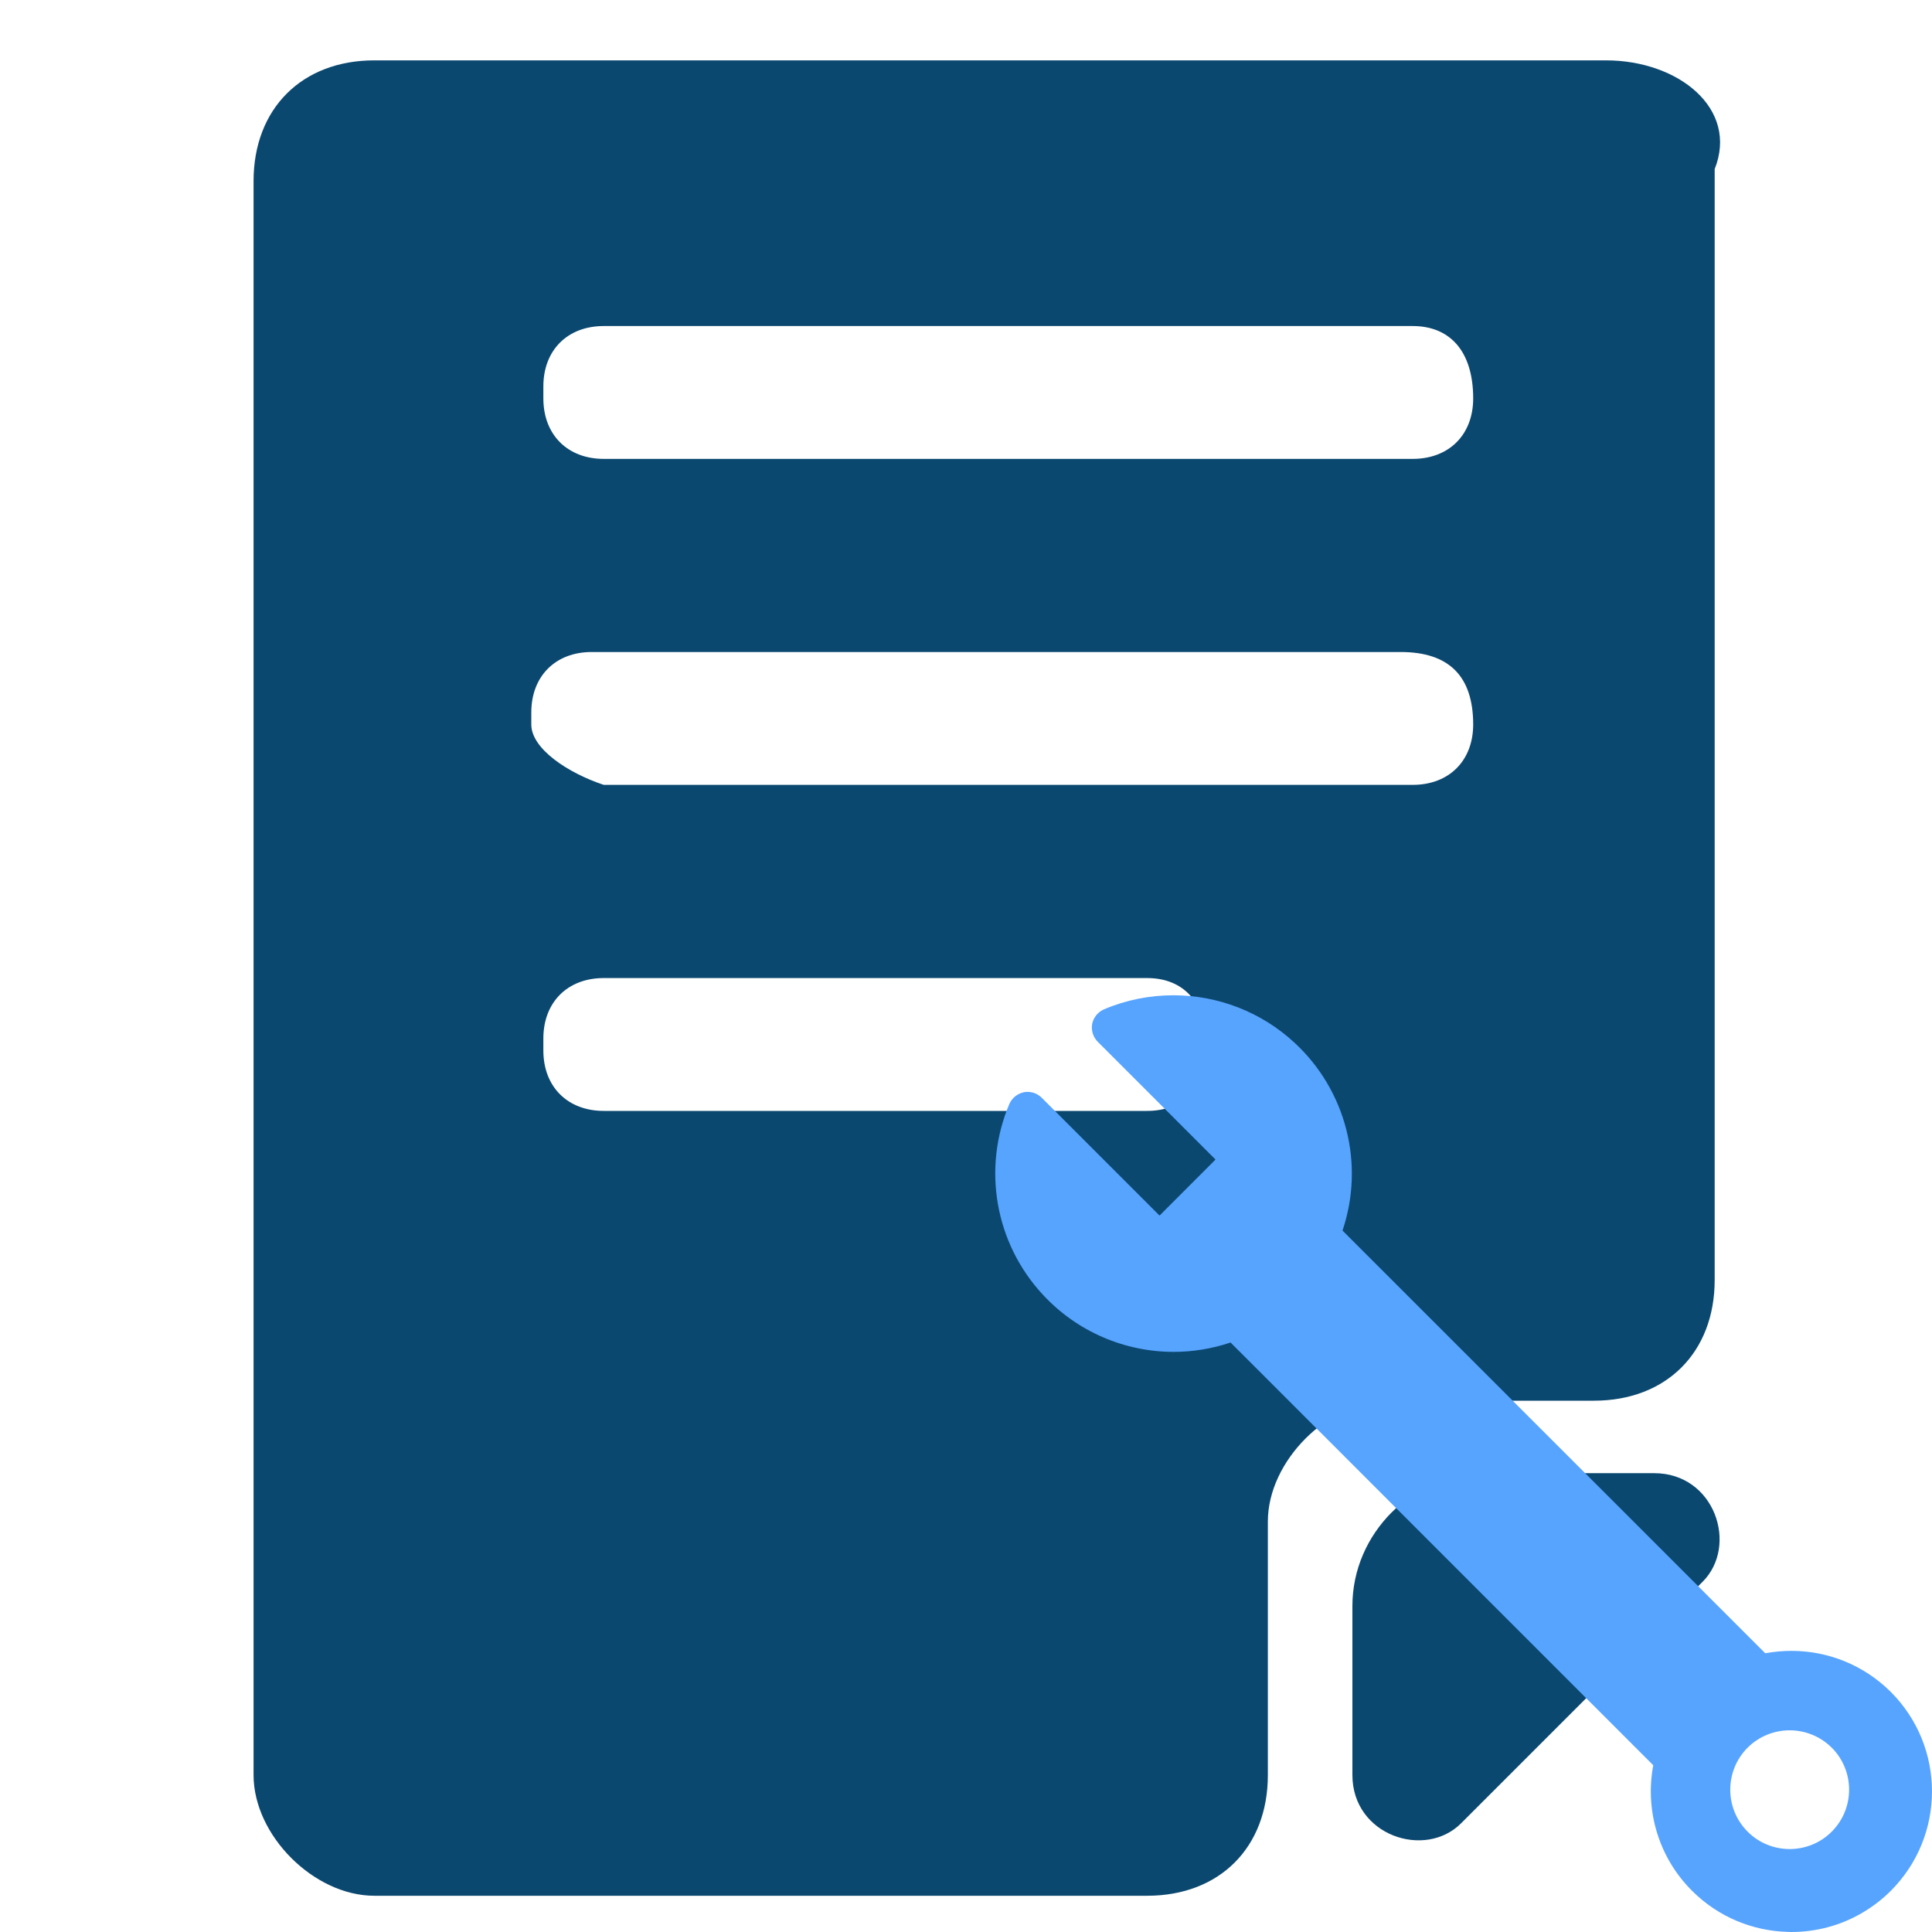 <svg width="33" height="33" viewBox="0 0 33 33" fill="none" xmlns="http://www.w3.org/2000/svg">
<rect x="0" y="0" width="33" height="33" fill="#808080" stroke="none"/>
<g clip-path="url(#clip0)">
<path d="M27.431 1.031H6.394C5.156 1.031 4.331 1.856 4.331 3.094V30.319C4.331 31.35 5.362 32.381 6.394 32.381H19.594C20.831 32.381 21.656 31.556 21.656 30.319V25.988C21.656 24.956 22.688 23.925 23.719 23.925H27.225C28.462 23.925 29.288 23.1 29.288 21.863V2.888C29.7 1.856 28.669 1.031 27.431 1.031ZM20.625 17.944C20.625 18.562 20.212 18.975 19.594 18.975H10.312C9.694 18.975 9.281 18.562 9.281 17.944V17.738C9.281 17.119 9.694 16.706 10.312 16.706H19.594C20.212 16.706 20.625 17.119 20.625 17.944ZM25.163 12.375C25.163 12.994 24.75 13.406 24.131 13.406H10.312C9.694 13.2 9.075 12.787 9.075 12.375V12.169C9.075 11.55 9.487 11.137 10.106 11.137H23.925C24.75 11.137 25.163 11.55 25.163 12.375ZM25.163 6.806C25.163 7.425 24.75 7.838 24.131 7.838H10.312C9.694 7.838 9.281 7.425 9.281 6.806V6.6C9.281 5.981 9.694 5.569 10.312 5.569H24.131C24.75 5.569 25.163 5.981 25.163 6.806Z" fill="#0B4870"/>
<path d="M23.1 27.431V30.319C23.1 31.35 24.337 31.762 24.956 31.144L29.081 27.019C29.7 26.4 29.288 25.163 28.256 25.163H25.369C24.131 25.163 23.1 26.194 23.1 27.431Z" fill="#0B4870"/>
<g clip-path="url(#clip1)">
<rect width="33" height="33" fill="white"/>
<path d="M27.431 1.031H6.394C5.156 1.031 4.331 1.856 4.331 3.094V30.319C4.331 31.35 5.363 32.381 6.394 32.381H19.594C20.831 32.381 21.656 31.556 21.656 30.319V25.988C21.656 24.956 22.688 23.925 23.719 23.925H27.225C28.462 23.925 29.288 23.1 29.288 21.863V2.888C29.7 1.856 28.669 1.031 27.431 1.031ZM20.625 17.944C20.625 18.562 20.212 18.975 19.594 18.975H10.312C9.694 18.975 9.281 18.562 9.281 17.944V17.738C9.281 17.119 9.694 16.706 10.312 16.706H19.594C20.212 16.706 20.625 17.119 20.625 17.944ZM25.163 12.375C25.163 12.994 24.75 13.406 24.131 13.406H10.312C9.694 13.2 9.075 12.787 9.075 12.375V12.169C9.075 11.55 9.488 11.137 10.106 11.137H23.925C24.75 11.137 25.163 11.55 25.163 12.375ZM25.163 6.806C25.163 7.425 24.75 7.838 24.131 7.838H10.312C9.694 7.838 9.281 7.425 9.281 6.806V6.6C9.281 5.981 9.694 5.569 10.312 5.569H24.131C24.75 5.569 25.163 5.981 25.163 6.806Z" fill="#0B4870"/>
<path d="M23.1 27.431V30.319C23.1 31.35 24.337 31.762 24.956 31.144L29.081 27.019C29.7 26.4 29.288 25.163 28.256 25.163H25.369C24.131 25.163 23.1 26.194 23.1 27.431Z" fill="#0B4870"/>
<path d="M32.297 28.9C31.827 28.432 31.213 28.198 30.599 28.198C30.45 28.198 30.3 28.212 30.152 28.239L22.931 21.019C23.314 19.883 22.994 18.628 22.114 17.813C21.54 17.28 20.796 17 20.041 17C19.641 17 19.239 17.078 18.857 17.24C18.753 17.286 18.678 17.378 18.655 17.488C18.635 17.599 18.671 17.712 18.748 17.792L20.762 19.806L19.806 20.763L17.792 18.749C17.727 18.685 17.64 18.65 17.55 18.65C17.529 18.65 17.509 18.652 17.488 18.656C17.378 18.68 17.286 18.753 17.24 18.857C16.774 19.961 16.997 21.236 17.813 22.114C18.399 22.748 19.214 23.091 20.048 23.091C20.373 23.091 20.7 23.038 21.019 22.931L28.239 30.152C28.097 30.905 28.318 31.713 28.901 32.296C29.353 32.747 29.938 32.981 30.531 32.998C30.553 32.998 30.576 33 30.598 33C31.021 33 31.444 32.889 31.818 32.667C31.989 32.566 32.15 32.443 32.297 32.296C33.234 31.358 33.234 29.838 32.297 28.9ZM31.287 31.286C31.089 31.485 30.828 31.583 30.569 31.583C30.309 31.583 30.049 31.485 29.851 31.286C29.455 30.89 29.455 30.248 29.851 29.851C30.05 29.654 30.309 29.555 30.569 29.555C30.828 29.555 31.087 29.654 31.287 29.851C31.683 30.248 31.683 30.89 31.287 31.286Z" fill="#57A4FF"/>
</g>
</g>
<defs>
<clipPath id="clip0">
<rect width="33" height="33" fill="white"/>
</clipPath>
<clipPath id="clip1">
<rect width="33" height="33" fill="white"/>
</clipPath>
</defs>
</svg>
